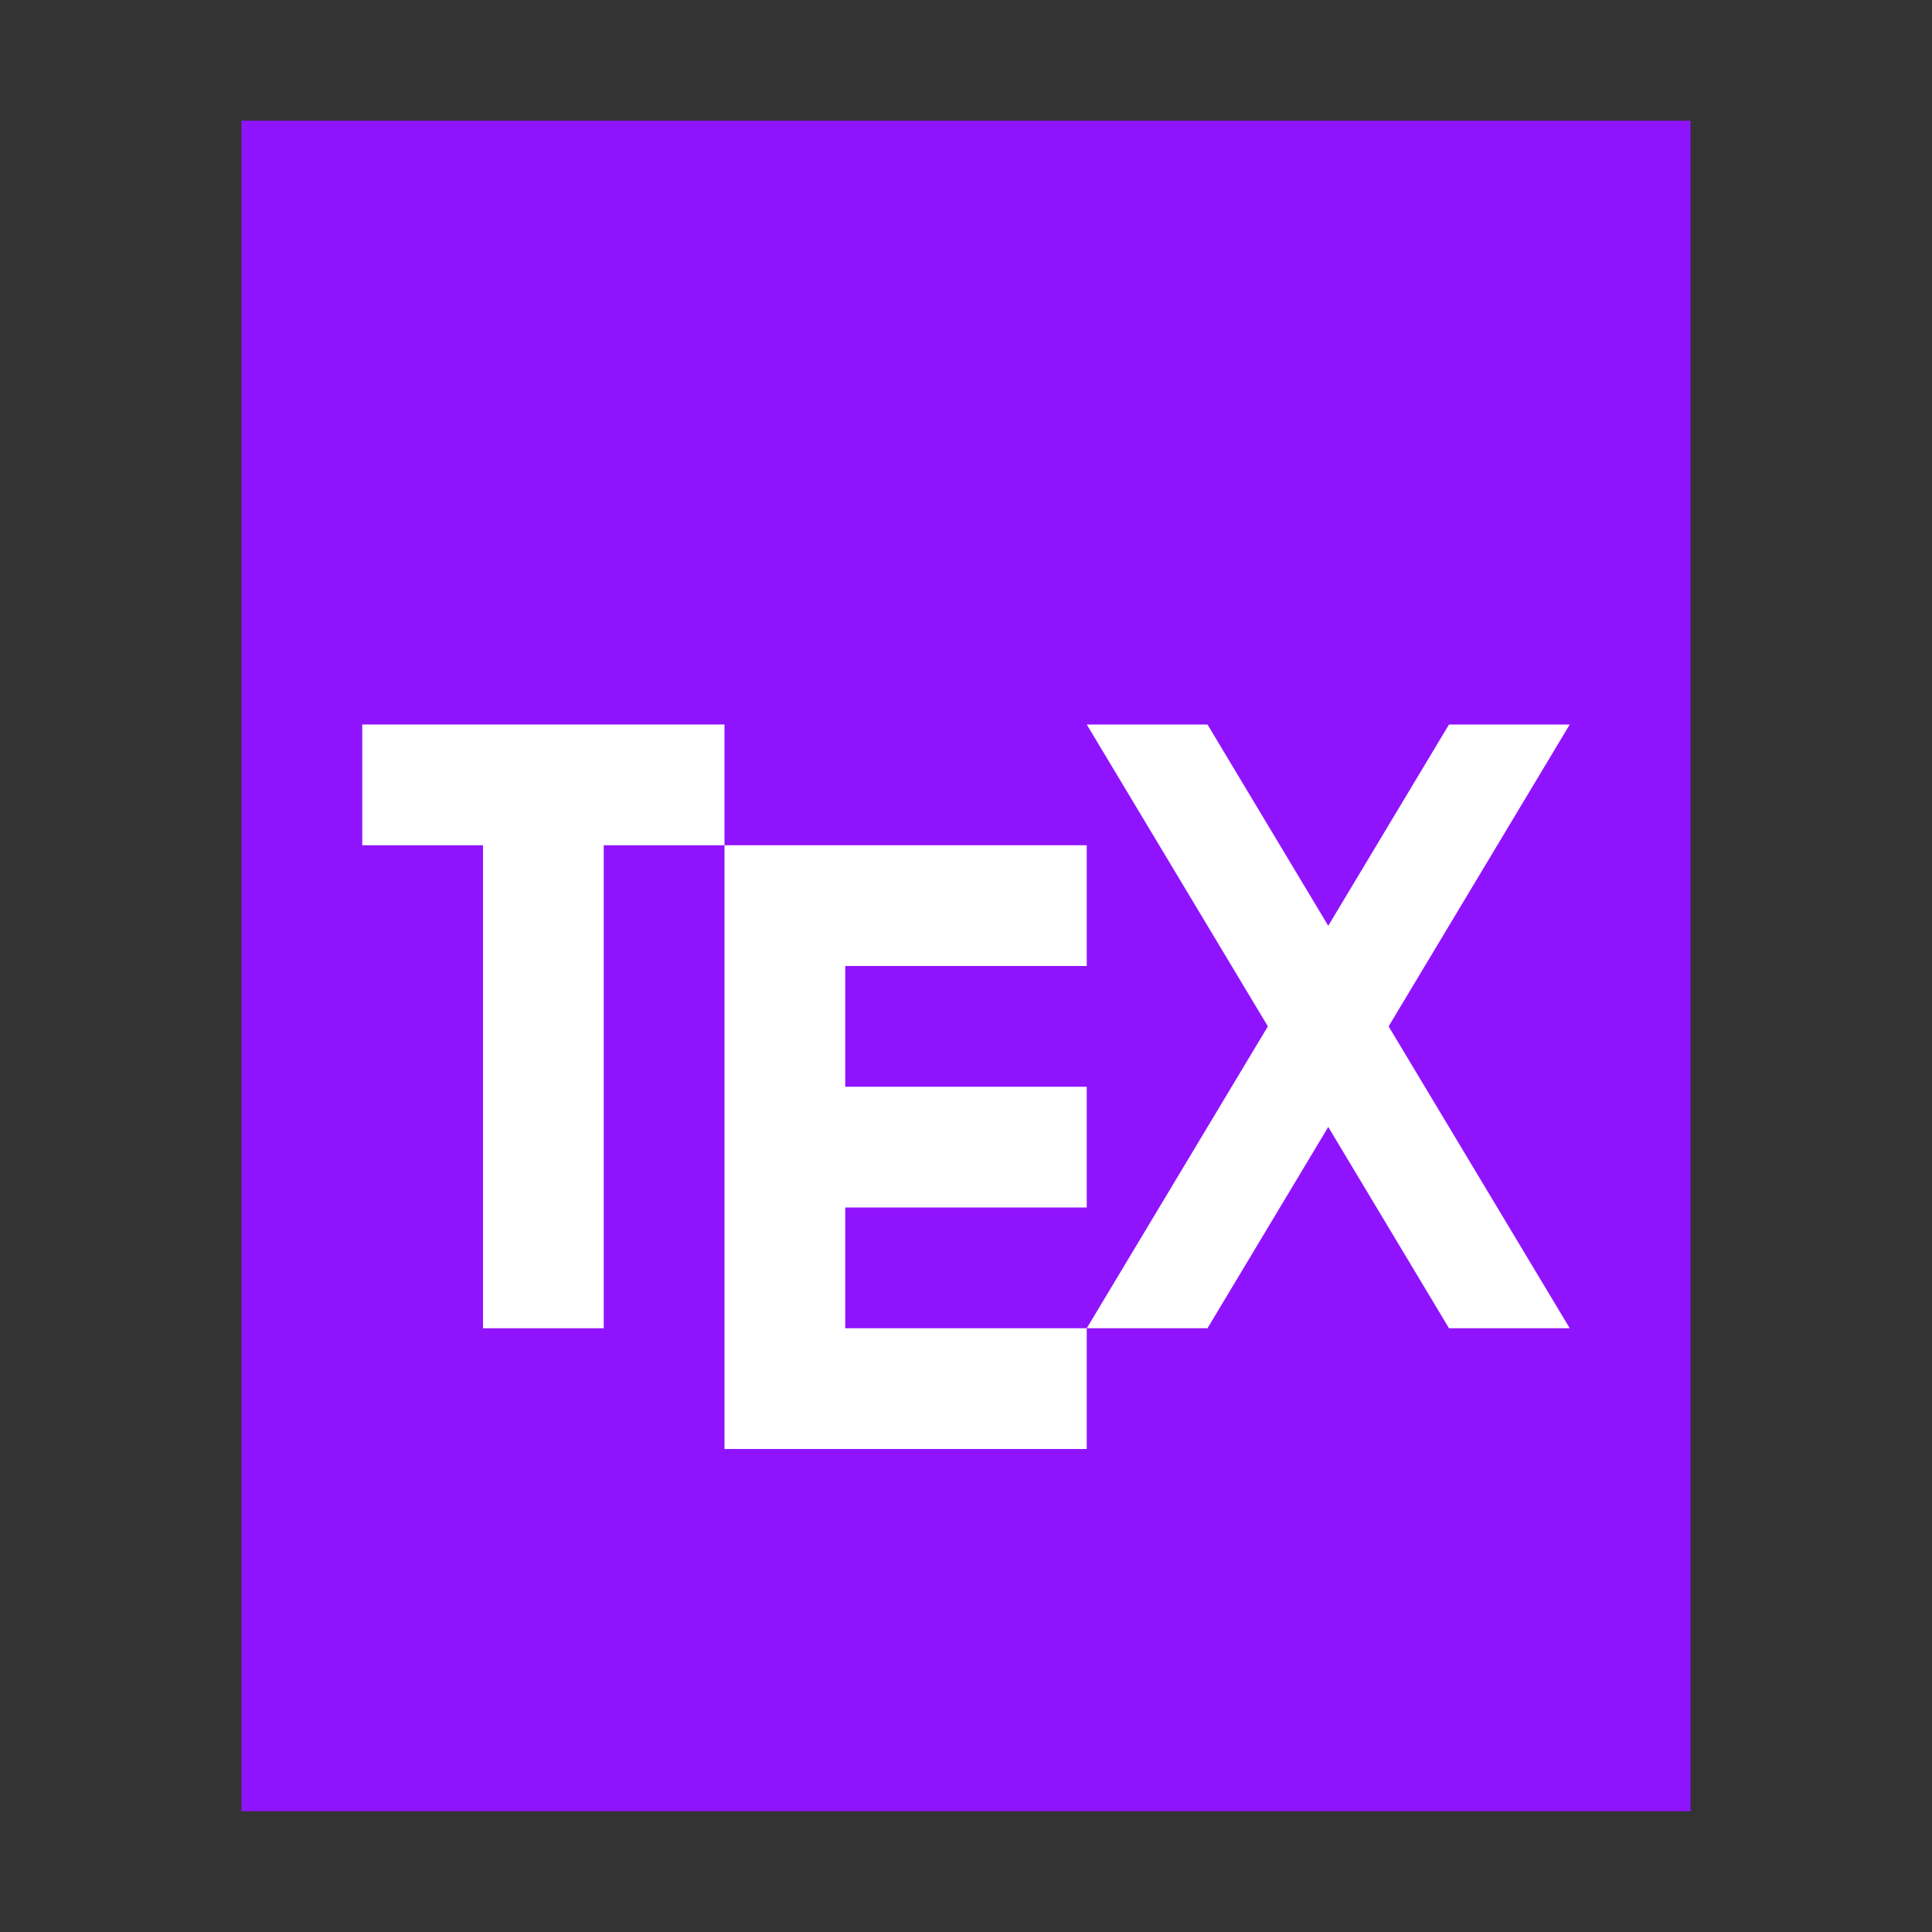 <?xml version="1.0" encoding="UTF-8"?>
<svg width="16px" height="16px" viewBox="0 0 16 16" version="1.1" xmlns="http://www.w3.org/2000/svg" xmlns:xlink="http://www.w3.org/1999/xlink">
    <rect x="0" y="0" width="16" height="16" fill="#333333" stroke="none"/>
    <!-- Generator: Sketch 41 (35326) - http://www.bohemiancoding.com/sketch -->
    <title>text-x-tex</title>
    <desc>Created with Sketch.</desc>
    <defs></defs>
    <g id="Page-1" stroke="none" stroke-width="1" fill="none" fill-rule="evenodd">
        <g id="text-x-tex">
            <polygon id="path14361" fill="#9013FE" points="2 15 2 1 14 1 14 15"></polygon>
            <g id="Group" transform="translate(3, 6)" fill="#FFFFFF">
                <polygon id="Combined-Shape" points="2 1 3 1 3 0 0 0 0 1 1 1 1 5 2 5 2 1"></polygon>
                <polygon id="Combined-Shape" points="4 6 3 6 3 1 3.5 1 6 1 6 2 4 2 4 3 6 3 6 4 4 4 4 6 3 6 6 6 6 5 4 5"></polygon>
                <polygon id="Combined-Shape" points="8 1.667 7 0 6 0 7.5 2.5 6 5 7 5 8 3.333 9 5 10 5 8.5 2.5 10 0 9 0"></polygon>
            </g>
        </g>
    </g>
</svg>